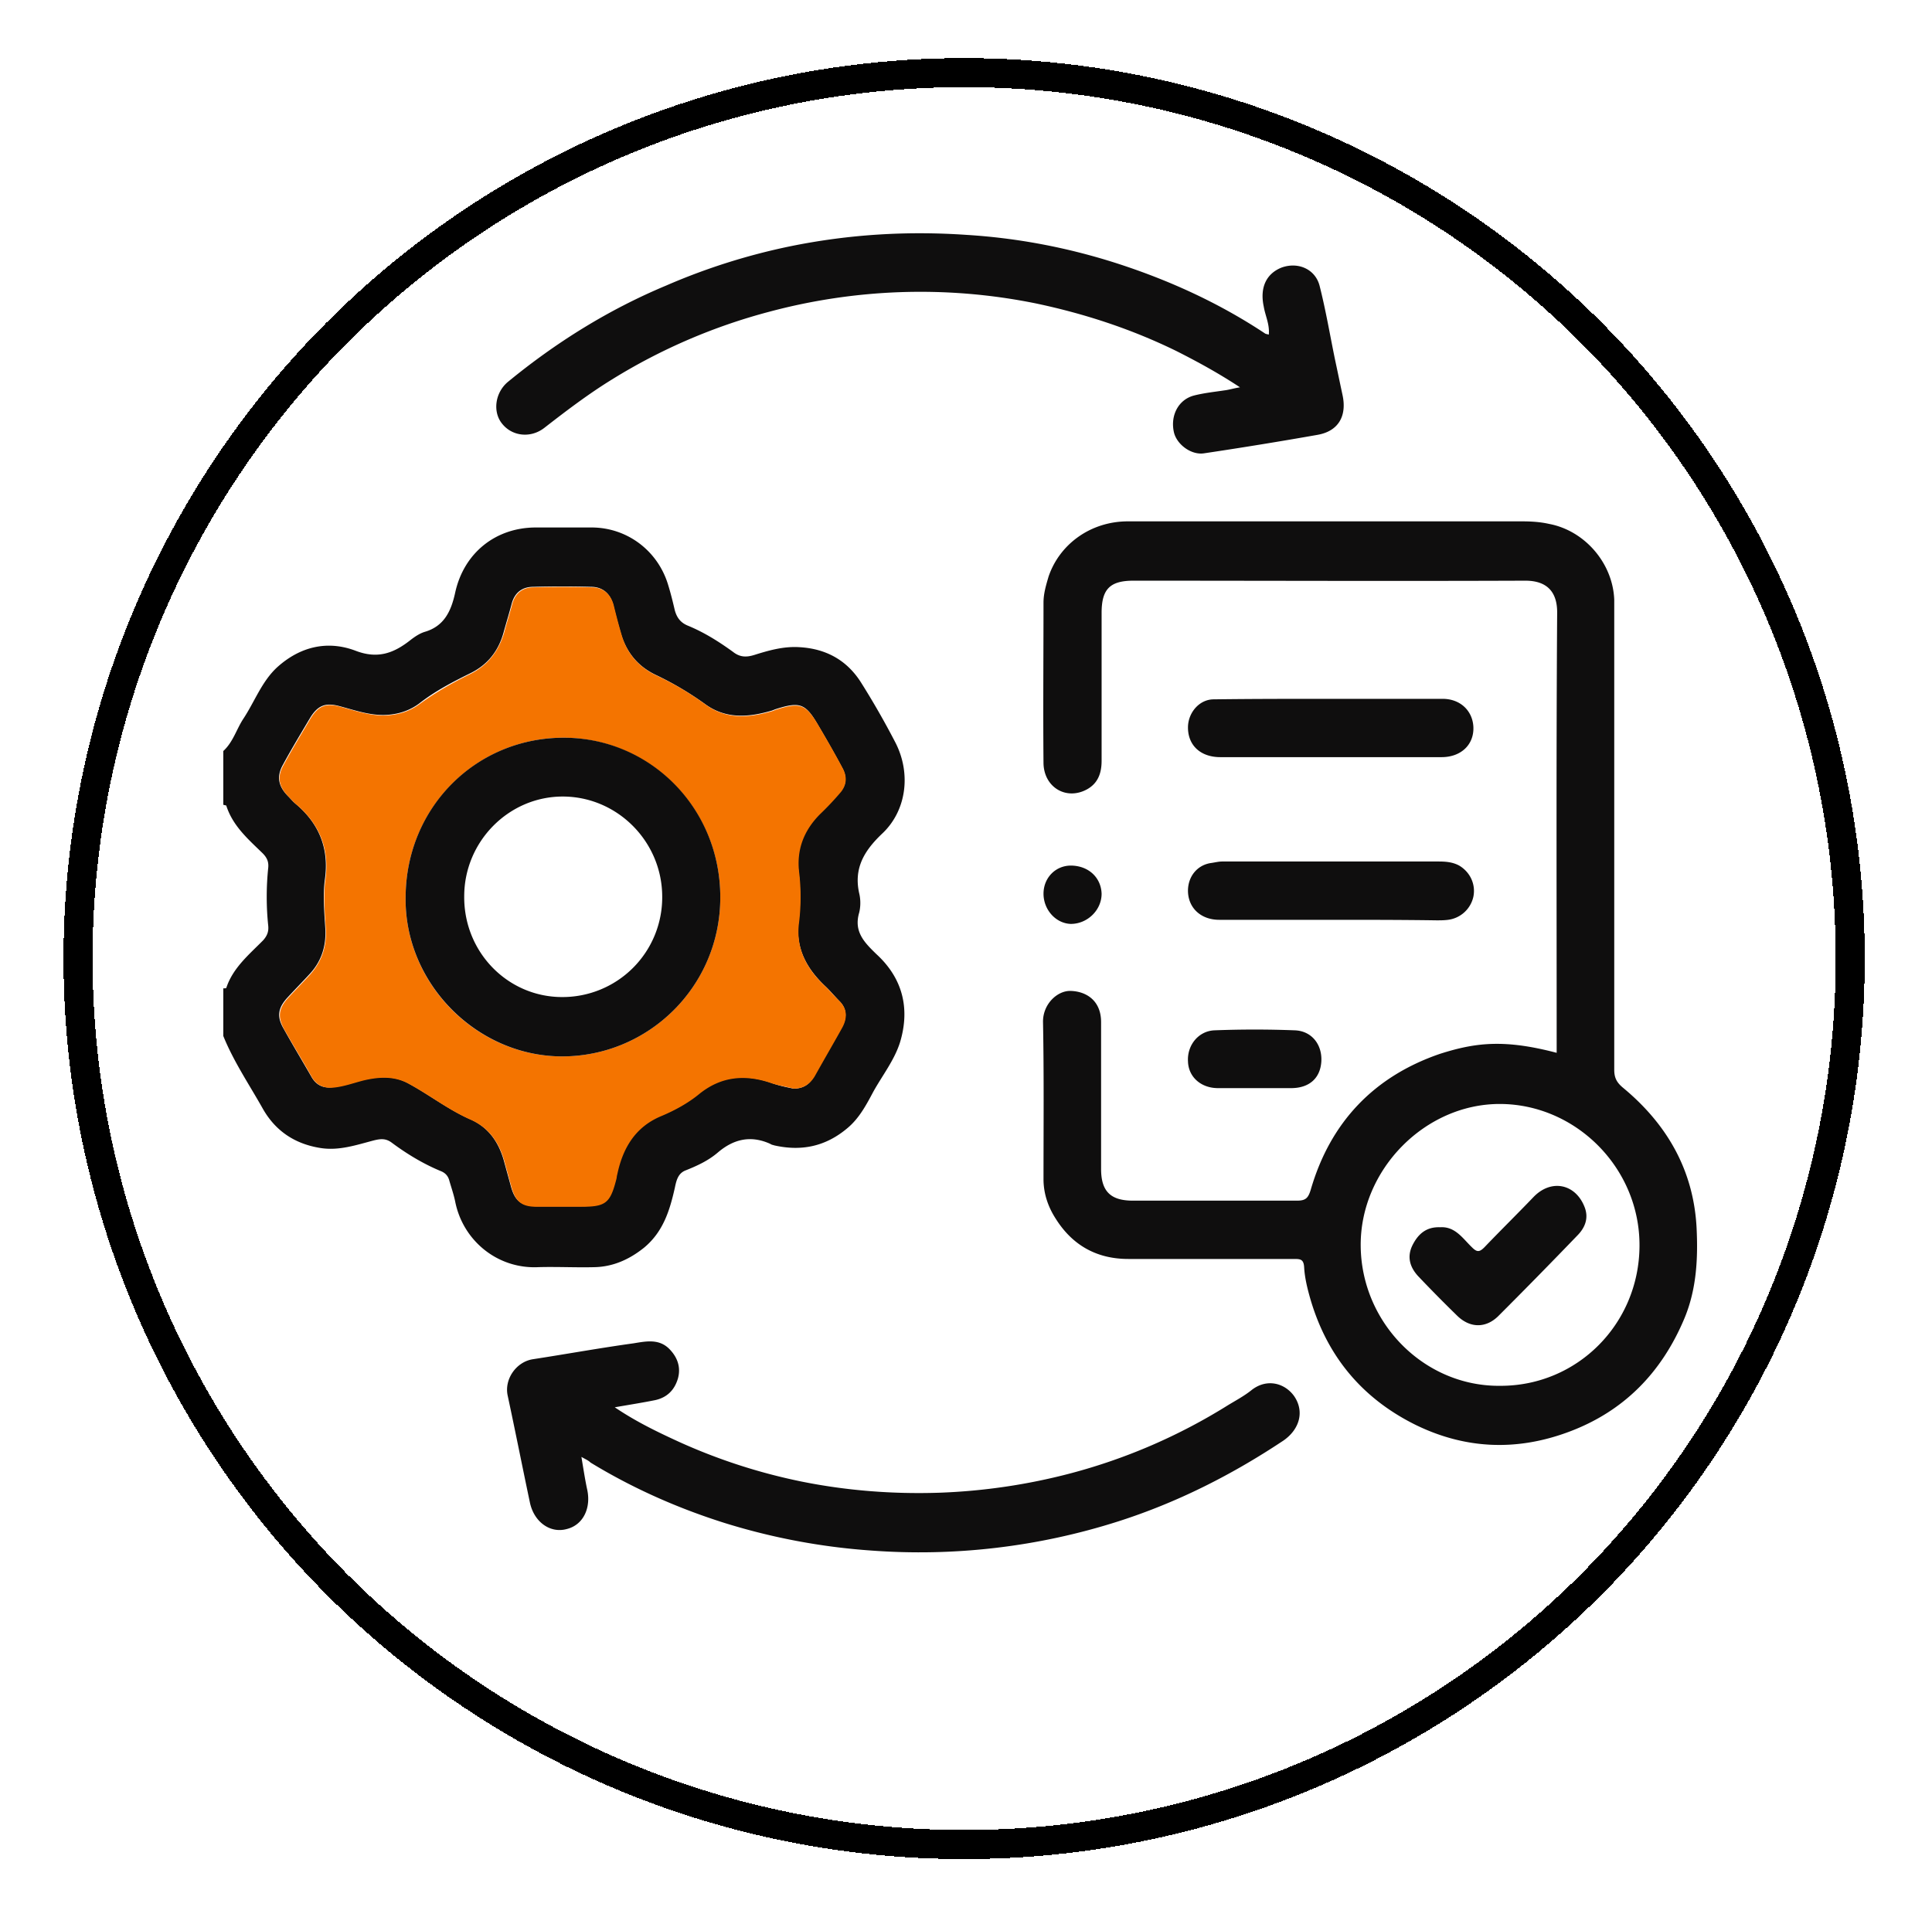 <svg width="133" height="132" fill="none" xmlns="http://www.w3.org/2000/svg"><path d="M15.371 51.71c.66-.6.904-1.48 1.356-2.184.8-1.198 1.287-2.607 2.364-3.593 1.565-1.408 3.443-1.866 5.39-1.127 1.564.599 2.677.141 3.824-.775.279-.21.592-.422.94-.528 1.32-.387 1.807-1.409 2.085-2.677.592-2.747 2.782-4.508 5.564-4.508h3.824c2.469 0 4.59 1.62 5.285 3.98.174.564.313 1.127.452 1.726.14.493.383.845.904 1.056 1.113.458 2.121 1.092 3.095 1.797.487.387.939.387 1.495.211 1.008-.317 2.017-.599 3.095-.528 1.808.105 3.233.88 4.207 2.395a56.235 56.235 0 0 1 2.399 4.19c1.078 2.114.765 4.685-.94 6.27-1.216 1.162-1.946 2.36-1.564 4.085.105.423.105.916 0 1.339-.382 1.303.348 2.042 1.182 2.852 1.808 1.656 2.33 3.734 1.635 6.058-.383 1.233-1.217 2.29-1.843 3.416-.487.916-.974 1.832-1.773 2.5-1.495 1.269-3.165 1.621-5.042 1.198-.104-.035-.174-.035-.278-.105-1.321-.599-2.504-.352-3.616.599-.66.563-1.426.915-2.226 1.232-.521.211-.625.704-.73 1.198-.347 1.55-.8 3.028-2.12 4.12-1.009.81-2.122 1.303-3.373 1.339-1.287.035-2.608-.036-3.895 0-2.816.14-5.215-1.832-5.737-4.544-.104-.493-.278-.986-.417-1.479-.104-.317-.313-.493-.59-.599-1.183-.493-2.296-1.162-3.339-1.937-.417-.317-.765-.281-1.217-.176-1.217.317-2.434.74-3.72.529-1.773-.282-3.13-1.198-3.999-2.783-.938-1.655-1.981-3.205-2.677-4.93V68.05c.07 0 .209 0 .209-.035.452-1.374 1.564-2.29 2.538-3.276.278-.317.382-.598.348-.986a19.367 19.367 0 0 1 0-4.015c.034-.387-.07-.669-.383-.986-.973-.95-2.051-1.867-2.503-3.275 0-.035-.14-.035-.209-.07v-3.699Zm39.255 23.244c.66 0 1.113-.282 1.426-.88.626-1.127 1.286-2.254 1.912-3.382.348-.598.348-1.232-.174-1.76-.347-.353-.66-.74-1.008-1.057-1.252-1.198-2.017-2.571-1.808-4.403a14.623 14.623 0 0 0 0-3.486c-.174-1.55.313-2.853 1.426-3.945.486-.493.973-1.021 1.46-1.55.452-.492.417-1.091.104-1.655a76.86 76.86 0 0 0-1.634-2.888c-.87-1.514-1.252-1.655-2.92-1.127-.105.035-.175.07-.279.106-1.565.458-3.13.599-4.555-.423a21.895 21.895 0 0 0-3.372-2.007c-1.217-.564-2.017-1.48-2.434-2.783a36.088 36.088 0 0 1-.557-2.078c-.208-.774-.73-1.232-1.53-1.232a74.402 74.402 0 0 0-3.963 0c-.765 0-1.287.387-1.495 1.162-.174.67-.383 1.338-.557 1.972-.347 1.268-1.078 2.22-2.294 2.818-1.217.599-2.434 1.233-3.512 2.078a3.954 3.954 0 0 1-1.808.74c-1.321.21-2.504-.247-3.72-.564-.94-.247-1.46-.035-1.982.81-.626 1.057-1.287 2.148-1.878 3.24-.452.81-.313 1.48.348 2.149.174.176.313.352.521.528 1.634 1.373 2.33 3.1 2.017 5.247-.14 1.092-.035 2.22.035 3.346.07 1.233-.279 2.29-1.113 3.17-.487.528-.974 1.022-1.46 1.55-.661.704-.8 1.303-.313 2.148.626 1.127 1.286 2.219 1.912 3.31.348.635.87.846 1.53.74.695-.07 1.39-.317 2.051-.493 1.078-.246 2.121-.317 3.13.247 1.425.775 2.677 1.76 4.172 2.43 1.252.528 1.982 1.514 2.364 2.818l.522 1.901c.278.951.695 1.268 1.704 1.303h3.094c1.67 0 1.982-.246 2.4-1.866.034-.106.034-.247.069-.352.382-1.867 1.252-3.311 3.094-4.05a9.54 9.54 0 0 0 2.573-1.515c1.495-1.198 3.13-1.338 4.903-.74.556.212 1.078.317 1.6.423Zm52.536-2.466v-.774c0-9.862-.035-19.688.034-29.55 0-1.443-.73-2.183-2.19-2.183-9.005.035-17.976 0-26.981 0-1.635 0-2.19.599-2.19 2.219v10.178c0 .845-.244 1.55-1.01 1.972-1.425.775-2.955-.14-2.99-1.796-.034-3.698 0-7.36 0-11.059 0-.634.174-1.197.348-1.796.765-2.254 2.92-3.803 5.46-3.803h27.12c.625 0 1.251.035 1.877.176 2.434.457 4.381 2.676 4.485 5.212v32.367c0 .563.174.88.592 1.232 3.025 2.5 4.867 5.67 5.076 9.65.104 2.114 0 4.227-.835 6.234-1.564 3.734-4.172 6.41-7.962 7.819-3.581 1.338-7.128 1.198-10.57-.493-3.755-1.867-6.189-4.86-7.302-8.946-.173-.634-.313-1.268-.347-1.902-.035-.528-.244-.563-.66-.563h-11.44c-2.19 0-3.86-.951-5.007-2.782-.522-.81-.835-1.726-.835-2.712 0-3.628.035-7.22-.034-10.848 0-1.233 1.008-2.148 1.912-2.113 1.078.035 2.086.67 2.086 2.148v10.108c0 1.55.66 2.184 2.19 2.184H89.29c.591 0 .765-.176.939-.74 1.356-4.684 4.38-7.819 8.9-9.368 2.435-.775 4.417-1.022 8.033-.07Zm-3.86 22.928c5.285 0 9.527-4.261 9.562-9.615.035-5.388-4.381-9.755-9.562-9.79-5.18-.036-9.666 4.508-9.631 9.755.035 5.318 4.381 9.72 9.631 9.65ZM87.344 23.04c.07-.704-.244-1.303-.348-1.937-.278-1.303.174-2.254 1.217-2.676 1.147-.423 2.364.105 2.642 1.303.418 1.655.696 3.31 1.043 5 .174.81.348 1.656.522 2.466.313 1.444-.278 2.5-1.739 2.747a299.7 299.7 0 0 1-7.788 1.268c-.904.141-1.912-.634-2.086-1.479-.243-1.127.313-2.219 1.39-2.5.696-.177 1.391-.247 2.087-.353.313-.035.626-.14 1.078-.211-1.495-.986-2.92-1.761-4.381-2.5-3.095-1.515-6.328-2.572-9.666-3.276a39.952 39.952 0 0 0-9.388-.775 40.309 40.309 0 0 0-8.936 1.338 39.825 39.825 0 0 0-10.883 4.685c-1.6.986-3.13 2.148-4.624 3.31-.94.74-2.226.599-2.921-.281-.66-.81-.487-2.149.417-2.888 3.303-2.712 6.92-4.966 10.883-6.622a43.496 43.496 0 0 1 8.588-2.712c3.999-.81 7.997-1.056 12.1-.774 3.408.21 6.815.845 10.153 1.901 3.65 1.163 7.163 2.747 10.396 4.896.07.035.14.035.244.07Zm-47.319 77.271c.14.845.243 1.515.383 2.184.312 1.303-.244 2.5-1.391 2.782-1.148.317-2.26-.493-2.539-1.831-.521-2.466-1.008-4.931-1.53-7.361-.243-1.127.592-2.325 1.74-2.5 2.294-.353 4.623-.776 6.918-1.093.87-.14 1.808-.352 2.538.458.522.564.73 1.233.522 1.972-.243.81-.765 1.304-1.565 1.48-.869.176-1.773.317-2.781.493 1.46.986 2.92 1.69 4.38 2.36a39.576 39.576 0 0 0 8.45 2.747c3.13.634 6.328.88 9.527.774a41.183 41.183 0 0 0 9.04-1.338 39.388 39.388 0 0 0 10.813-4.684c.522-.317 1.113-.634 1.6-1.021 1.043-.846 2.295-.529 2.955.387.73 1.057.383 2.29-.73 3.064-3.546 2.36-7.302 4.262-11.37 5.565a44.972 44.972 0 0 1-17.037 2.007 44.308 44.308 0 0 1-10.083-1.902c-3.234-1.021-6.328-2.395-9.214-4.155-.14-.141-.313-.212-.626-.388Z" fill="#0F0E0E"/><path d="M91.622 63.331h-7.684c-1.321 0-2.19-.88-2.156-2.078.035-.95.66-1.69 1.565-1.83.278-.036.521-.107.8-.107h14.881c.487 0 .974.036 1.426.282.765.458 1.147 1.303.973 2.148a2.05 2.05 0 0 1-1.738 1.585c-.278.036-.522.036-.8.036-2.434-.036-4.868-.036-7.267-.036Zm0-15.215h7.684c1.217 0 2.052.81 2.121 1.902.07 1.233-.834 2.113-2.19 2.113h-15.23c-1.39 0-2.26-.845-2.225-2.113.035-.986.8-1.867 1.773-1.867 2.713-.035 5.39-.035 8.067-.035Zm-5.286 26.802h-2.573c-1.112-.035-1.947-.775-1.981-1.831-.07-1.127.73-2.113 1.842-2.148 1.843-.07 3.651-.07 5.494 0 1.182.035 1.912.986 1.843 2.148-.07 1.127-.8 1.796-1.982 1.831h-2.643Zm-14.5-13.383c0-1.127.87-1.972 1.947-1.937 1.182.035 2.017.845 2.052 1.937 0 1.127-.974 2.078-2.121 2.078-1.044-.035-1.878-.986-1.878-2.078Z" fill="#0F0E0E"/><path d="M54.627 74.954c-.522-.141-1.043-.212-1.565-.388-1.773-.599-3.407-.458-4.902.74-.765.634-1.67 1.127-2.573 1.514-1.843.74-2.712 2.219-3.095 4.05-.035.106-.035.247-.07.353-.417 1.62-.73 1.866-2.398 1.866h-3.095c-1.008 0-1.425-.352-1.704-1.303l-.521-1.902c-.383-1.303-1.113-2.289-2.365-2.817-1.495-.67-2.746-1.656-4.172-2.43-1.008-.564-2.086-.493-3.13-.247-.695.176-1.355.423-2.05.493-.661.07-1.183-.14-1.53-.74-.626-1.127-1.287-2.183-1.913-3.31-.452-.845-.348-1.444.313-2.148.487-.529.974-1.022 1.46-1.55.835-.916 1.183-1.973 1.113-3.17-.07-1.127-.174-2.219-.035-3.346.313-2.148-.382-3.874-2.016-5.248-.174-.14-.348-.352-.522-.528-.66-.669-.8-1.338-.348-2.148.591-1.092 1.252-2.184 1.878-3.24.521-.846 1.043-1.057 1.982-.81 1.217.317 2.399.774 3.72.563a3.954 3.954 0 0 0 1.808-.74c1.113-.81 2.295-1.479 3.512-2.077 1.182-.6 1.912-1.55 2.295-2.818.174-.67.382-1.303.556-1.972.209-.775.73-1.163 1.495-1.163a74.402 74.402 0 0 1 3.964 0c.8 0 1.321.458 1.53 1.233.174.705.347 1.374.556 2.078.383 1.303 1.217 2.219 2.434 2.782a20.367 20.367 0 0 1 3.373 2.008c1.425 1.021 2.99.88 4.554.423.105-.036.174-.07.279-.106 1.669-.528 2.051-.352 2.92 1.127.557.95 1.113 1.902 1.634 2.888.313.563.313 1.127-.104 1.655a20.22 20.22 0 0 1-1.46 1.55c-1.078 1.092-1.6 2.395-1.426 3.944.14 1.163.14 2.325 0 3.487-.243 1.796.522 3.205 1.808 4.403.348.352.661.704 1.009 1.056.521.529.486 1.163.173 1.761-.625 1.127-1.286 2.254-1.912 3.381-.348.564-.8.846-1.46.846ZM27.924 61.746c-.105 5.952 4.867 10.989 10.778 10.989 5.911 0 10.883-4.79 10.883-10.953 0-6.129-4.833-10.918-10.709-10.989-6.085-.035-10.918 4.825-10.952 10.953Z" fill="#F47400"/><path d="M27.924 61.746c.034-6.163 4.867-10.988 10.952-10.953 5.876.035 10.71 4.825 10.71 10.989 0 6.163-4.973 10.953-10.884 10.953-5.876 0-10.883-5.037-10.778-10.989Zm10.778 6.903a6.863 6.863 0 0 0 6.885-6.903c0-3.803-3.095-6.903-6.85-6.903-3.72 0-6.78 3.1-6.78 6.868-.035 3.84 2.99 6.938 6.745 6.938Zm60.431 15.85c1.043-.07 1.565.774 2.19 1.373.348.352.522.352.87 0 1.112-1.162 2.26-2.29 3.372-3.451 1.217-1.268 2.886-.916 3.512.669.313.775.035 1.444-.487 1.972a407.522 407.522 0 0 1-5.459 5.565c-.869.845-1.947.81-2.816-.035a98.092 98.092 0 0 1-2.677-2.712c-.556-.6-.8-1.303-.417-2.114.382-.774.938-1.303 1.912-1.267Z" fill="#0F0E0E"/><g filter="url(#a)"><circle cx="66.371" cy="62" r="61" stroke="#000" stroke-width="2" shape-rendering="crispEdges"/></g><defs><filter id="a" x=".371" y="0" width="132" height="132" filterUnits="userSpaceOnUse" color-interpolation-filters="sRGB"><feFlood flood-opacity="0" result="BackgroundImageFix"/><feColorMatrix in="SourceAlpha" values="0 0 0 0 0 0 0 0 0 0 0 0 0 0 0 0 0 0 127 0" result="hardAlpha"/><feOffset dy="4"/><feGaussianBlur stdDeviation="2"/><feComposite in2="hardAlpha" operator="out"/><feColorMatrix values="0 0 0 0 0 0 0 0 0 0 0 0 0 0 0 0 0 0 0.25 0"/><feBlend in2="BackgroundImageFix" result="effect1_dropShadow_475_57"/><feBlend in="SourceGraphic" in2="effect1_dropShadow_475_57" result="shape"/></filter></defs></svg>